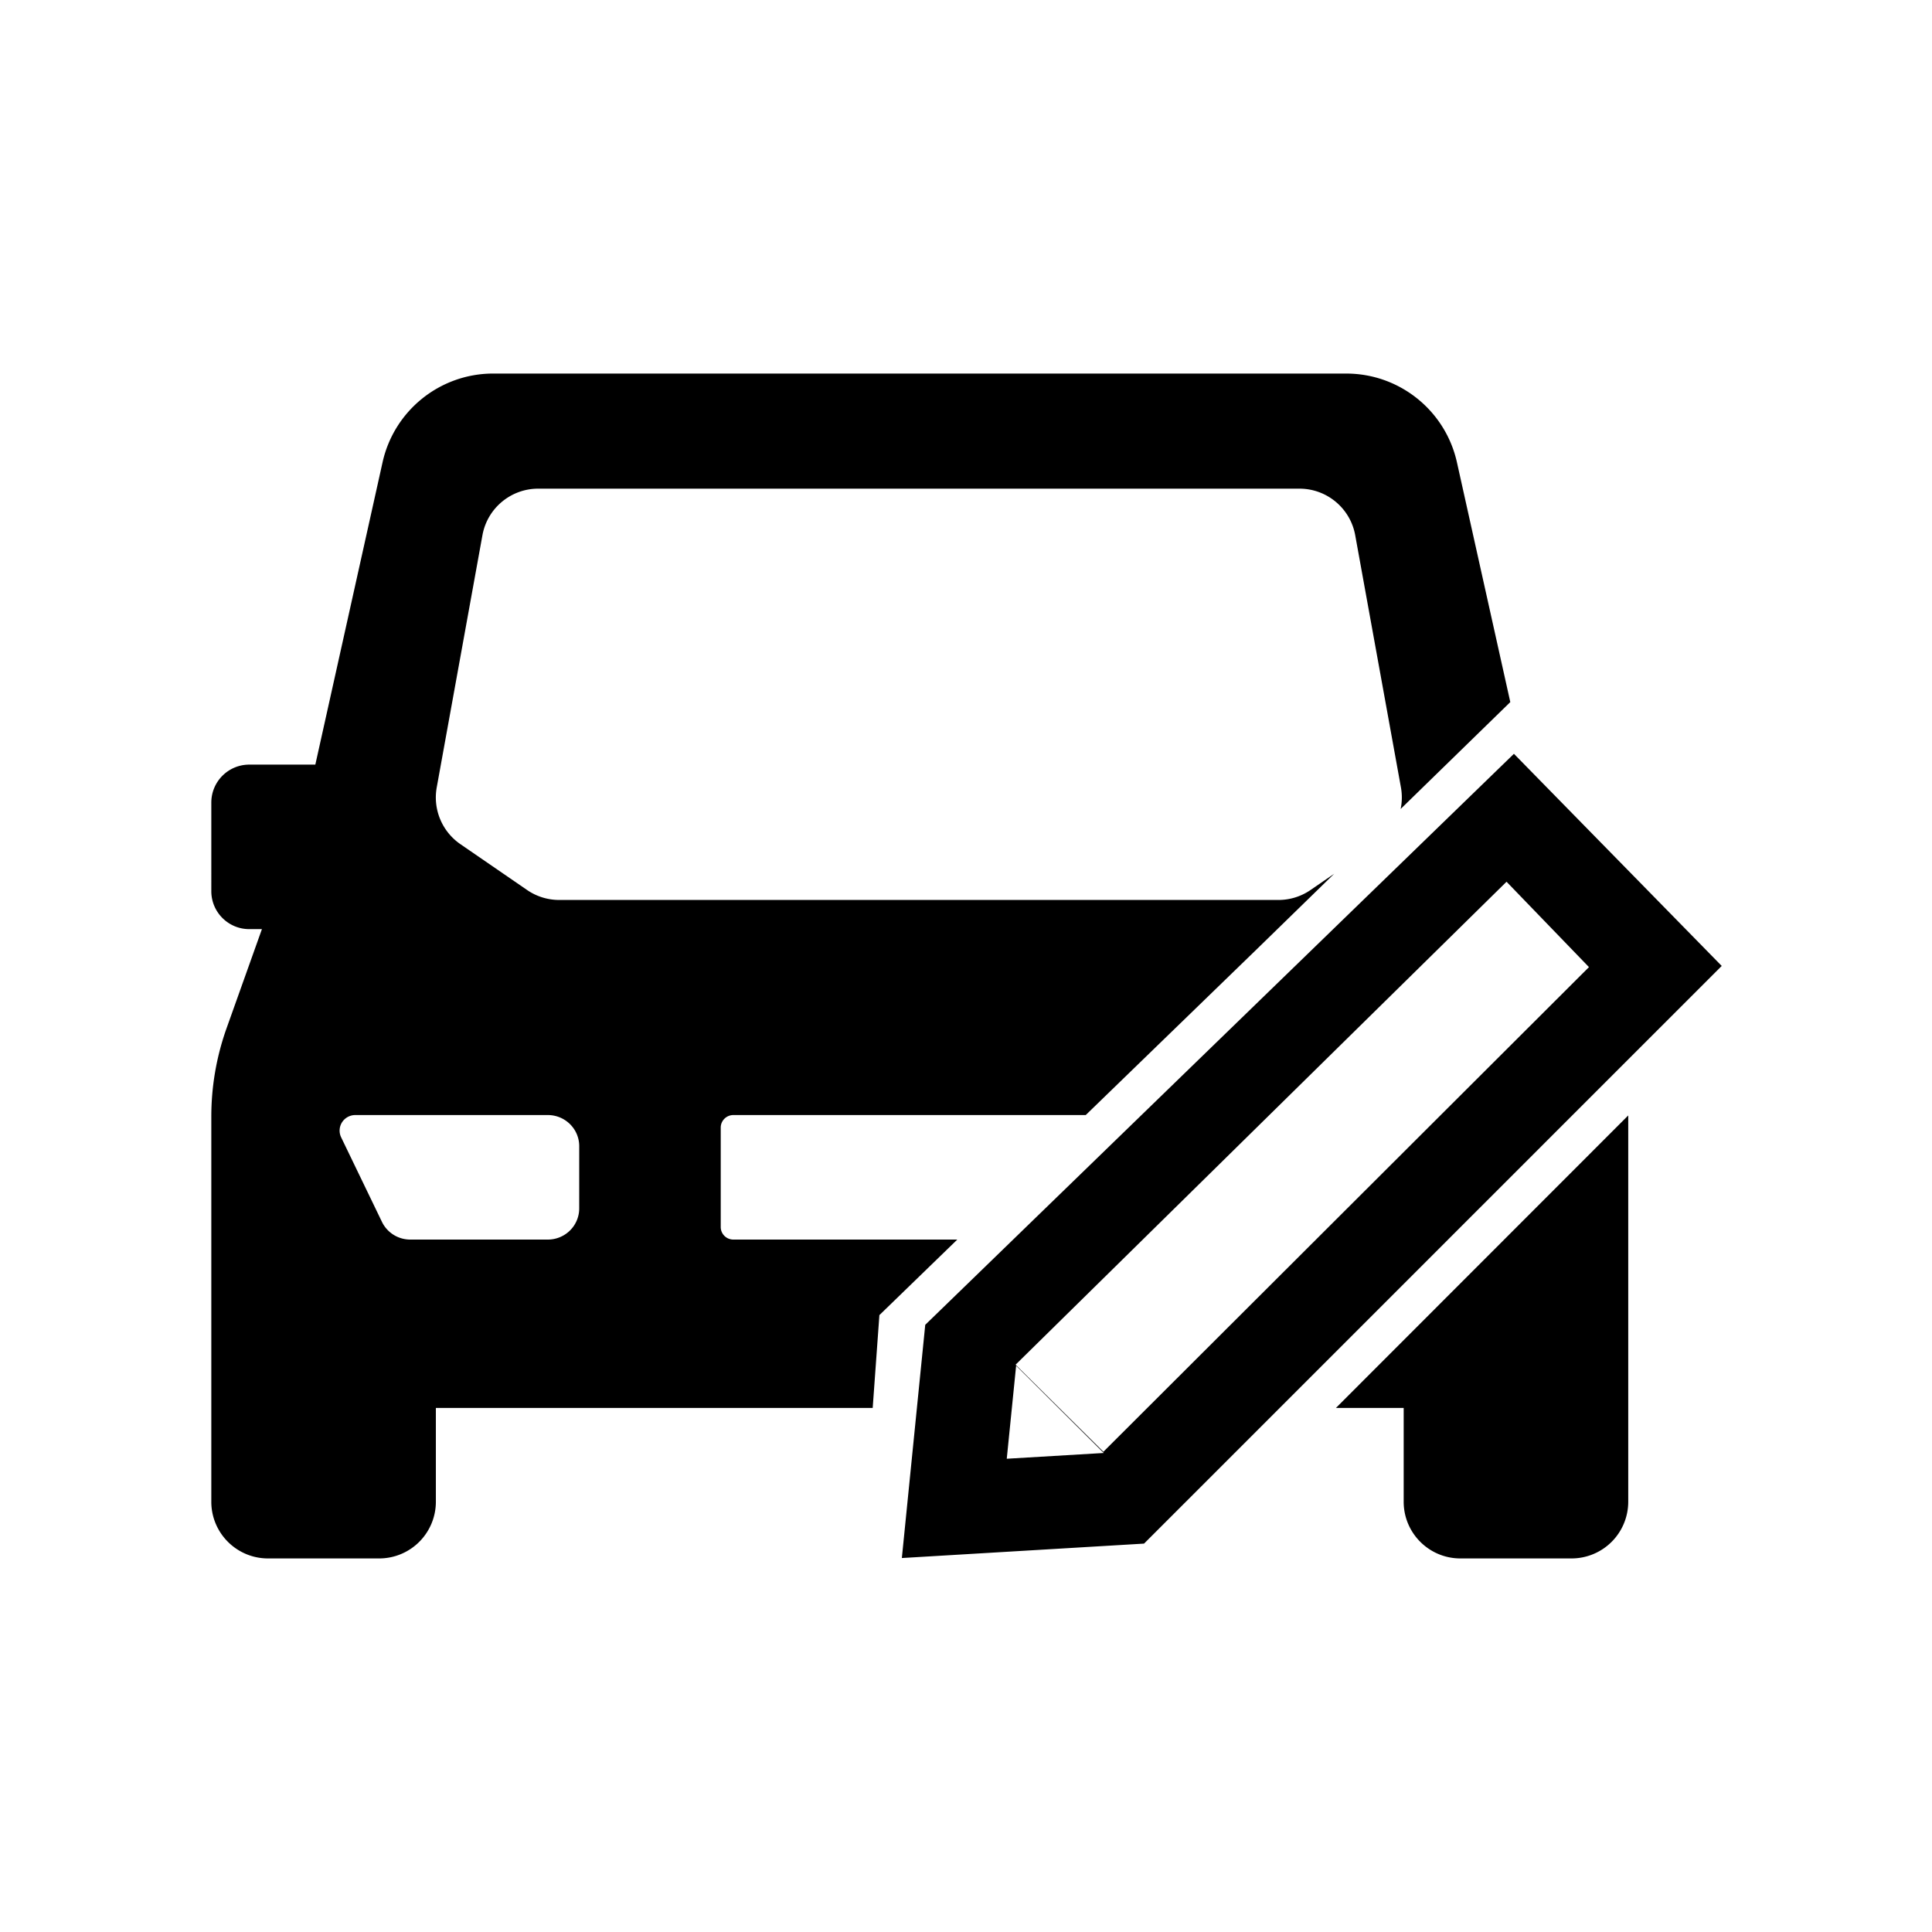 <?xml version="1.0" standalone="no"?><!DOCTYPE svg PUBLIC "-//W3C//DTD SVG 1.1//EN" "http://www.w3.org/Graphics/SVG/1.1/DTD/svg11.dtd"><svg t="1655177153477" class="icon" viewBox="0 0 1024 1024" version="1.1" xmlns="http://www.w3.org/2000/svg" p-id="23123" xmlns:xlink="http://www.w3.org/1999/xlink" width="200" height="200"><defs><style type="text/css">@font-face { font-family: feedback-iconfont; src: url("//at.alicdn.com/t/font_1031158_u69w8yhxdu.woff2?t=1630033759944") format("woff2"), url("//at.alicdn.com/t/font_1031158_u69w8yhxdu.woff?t=1630033759944") format("woff"), url("//at.alicdn.com/t/font_1031158_u69w8yhxdu.ttf?t=1630033759944") format("truetype"); }
</style></defs><path d="M862.997 591.207l0.003 0.582v204.163c0 7.975-3.17 15.623-8.81 21.26a30.036 30.036 0 0 1-20.766 8.784l-0.498 0.004H774.02c-16.425 0-29.77-13.185-30.036-29.55l-0.004-0.498v-49.716h-35.91l154.927-155.029zM713.529 198c27.879-0.013 52.063 19.15 58.483 46.21l0.19 0.823 28.287 127.088-58.118 56.655a29.99 29.99 0 0 0 0.225-11.019l-0.077-0.442-24.228-133.638c-2.566-14.145-14.782-24.469-29.113-24.674l-0.435-0.003H285.25c-14.372 0-26.707 10.183-29.467 24.25l-0.08 0.427-24.22 133.638a30.033 30.033 0 0 0 12.182 29.858l0.367 0.257 35.354 24.3a30.038 30.038 0 0 0 16.447 5.265l0.551 0.005h381.217a30.039 30.039 0 0 0 16.54-4.963l0.458-0.307 12.569-8.64-40.704 39.678L575.462 591H388.699c-3.621 0-6.571 2.858-6.695 6.431l-0.004 0.234v52.67c0 3.603 2.873 6.538 6.464 6.661l0.235 0.004H507.39l-41.293 40.037-3.55 49.199H231.02v49.716A30.052 30.052 0 0 1 201.444 826H142.04c-16.425 0-29.77-13.185-30.04-29.55V591.788c0-15.573 2.609-31.033 7.712-45.74l0.36-1.025 18.75-52.567h-6.706c-10.994 0-19.928-8.822-20.116-19.774V425.386c0-10.996 8.82-19.933 19.77-20.118l0.346-0.003h35.019l35.63-160.232c6.06-27.219 30.026-46.654 57.829-47.033h452.935z m88.885 201.534l110.129 112.432-306.178 306.177L478 825.788l12.4-123.61 312.014-302.644z m-263.846 324.33l-4.965 49.3 51.4-3.05-46.435-46.25zM798.495 467.34L538.283 723.316l46.537 46.147 257.364-256.875-43.689-45.249zM290.351 591H188.323a8.338 8.338 0 0 0-7.043 3.853 8.186 8.186 0 0 0-0.59 7.685l0.128 0.276 21.632 44.813c2.714 5.624 8.389 9.24 14.655 9.37l0.356 0.003h72.882a16.715 16.715 0 0 0 11.772-4.829 16.427 16.427 0 0 0 4.871-11.257l0.006-0.41 0.008-33c0-9.115-7.454-16.504-16.649-16.504z" p-id="23124"></path></svg>